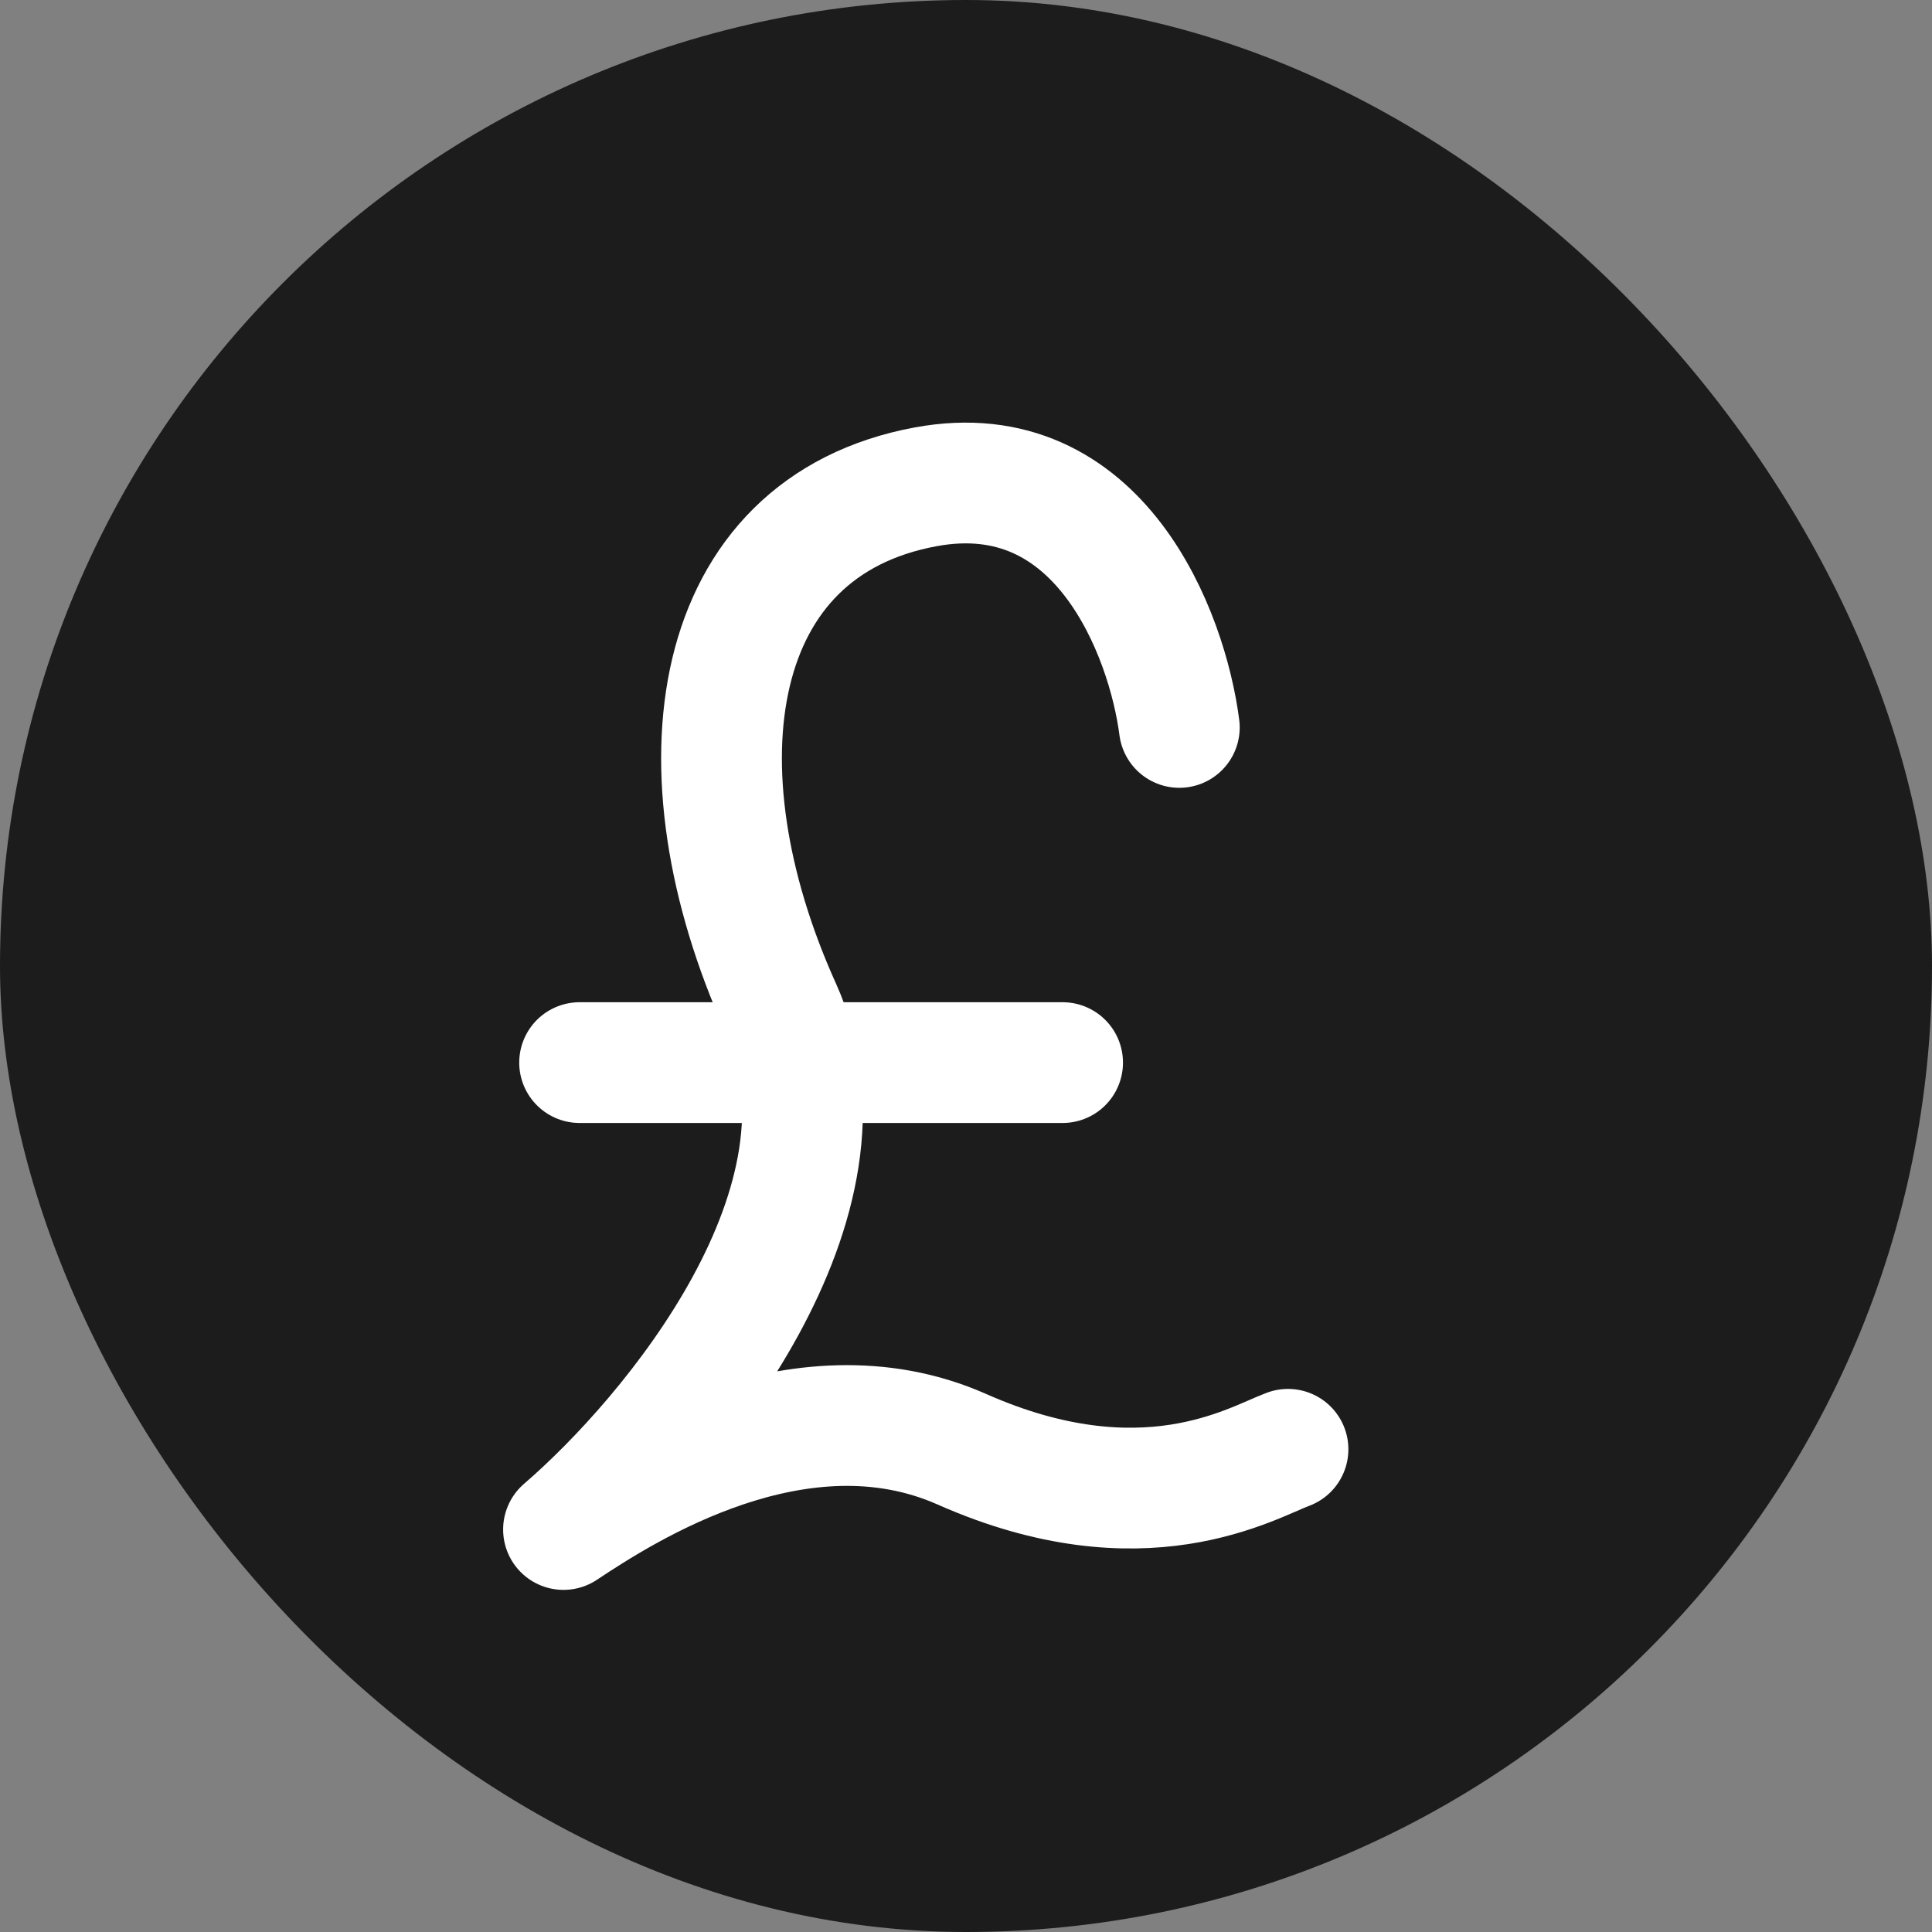 <svg width="60" height="60" viewBox="0 0 60 60" fill="none" xmlns="http://www.w3.org/2000/svg">
<rect x="0" y="0" width="60" height="60" fill="#808080" stroke="none"/>
<rect width="60" height="60" rx="30" fill="#1C1C1C"/>
<path d="M36.625 22.591C36.25 19.685 34.15 14.121 28.75 15.118C22 16.363 20.875 23.836 24.25 31.309C26.95 37.287 20.875 44.594 17.5 47.5C19.375 46.255 24.792 42.758 29.875 45.009C35.5 47.5 38.875 45.424 40 45.009" stroke="white" stroke-width="3.75" stroke-linecap="round" stroke-linejoin="round"/>
<path d="M33 33H18" stroke="white" stroke-width="3.75" stroke-linecap="round" stroke-linejoin="round"/>
</svg>
